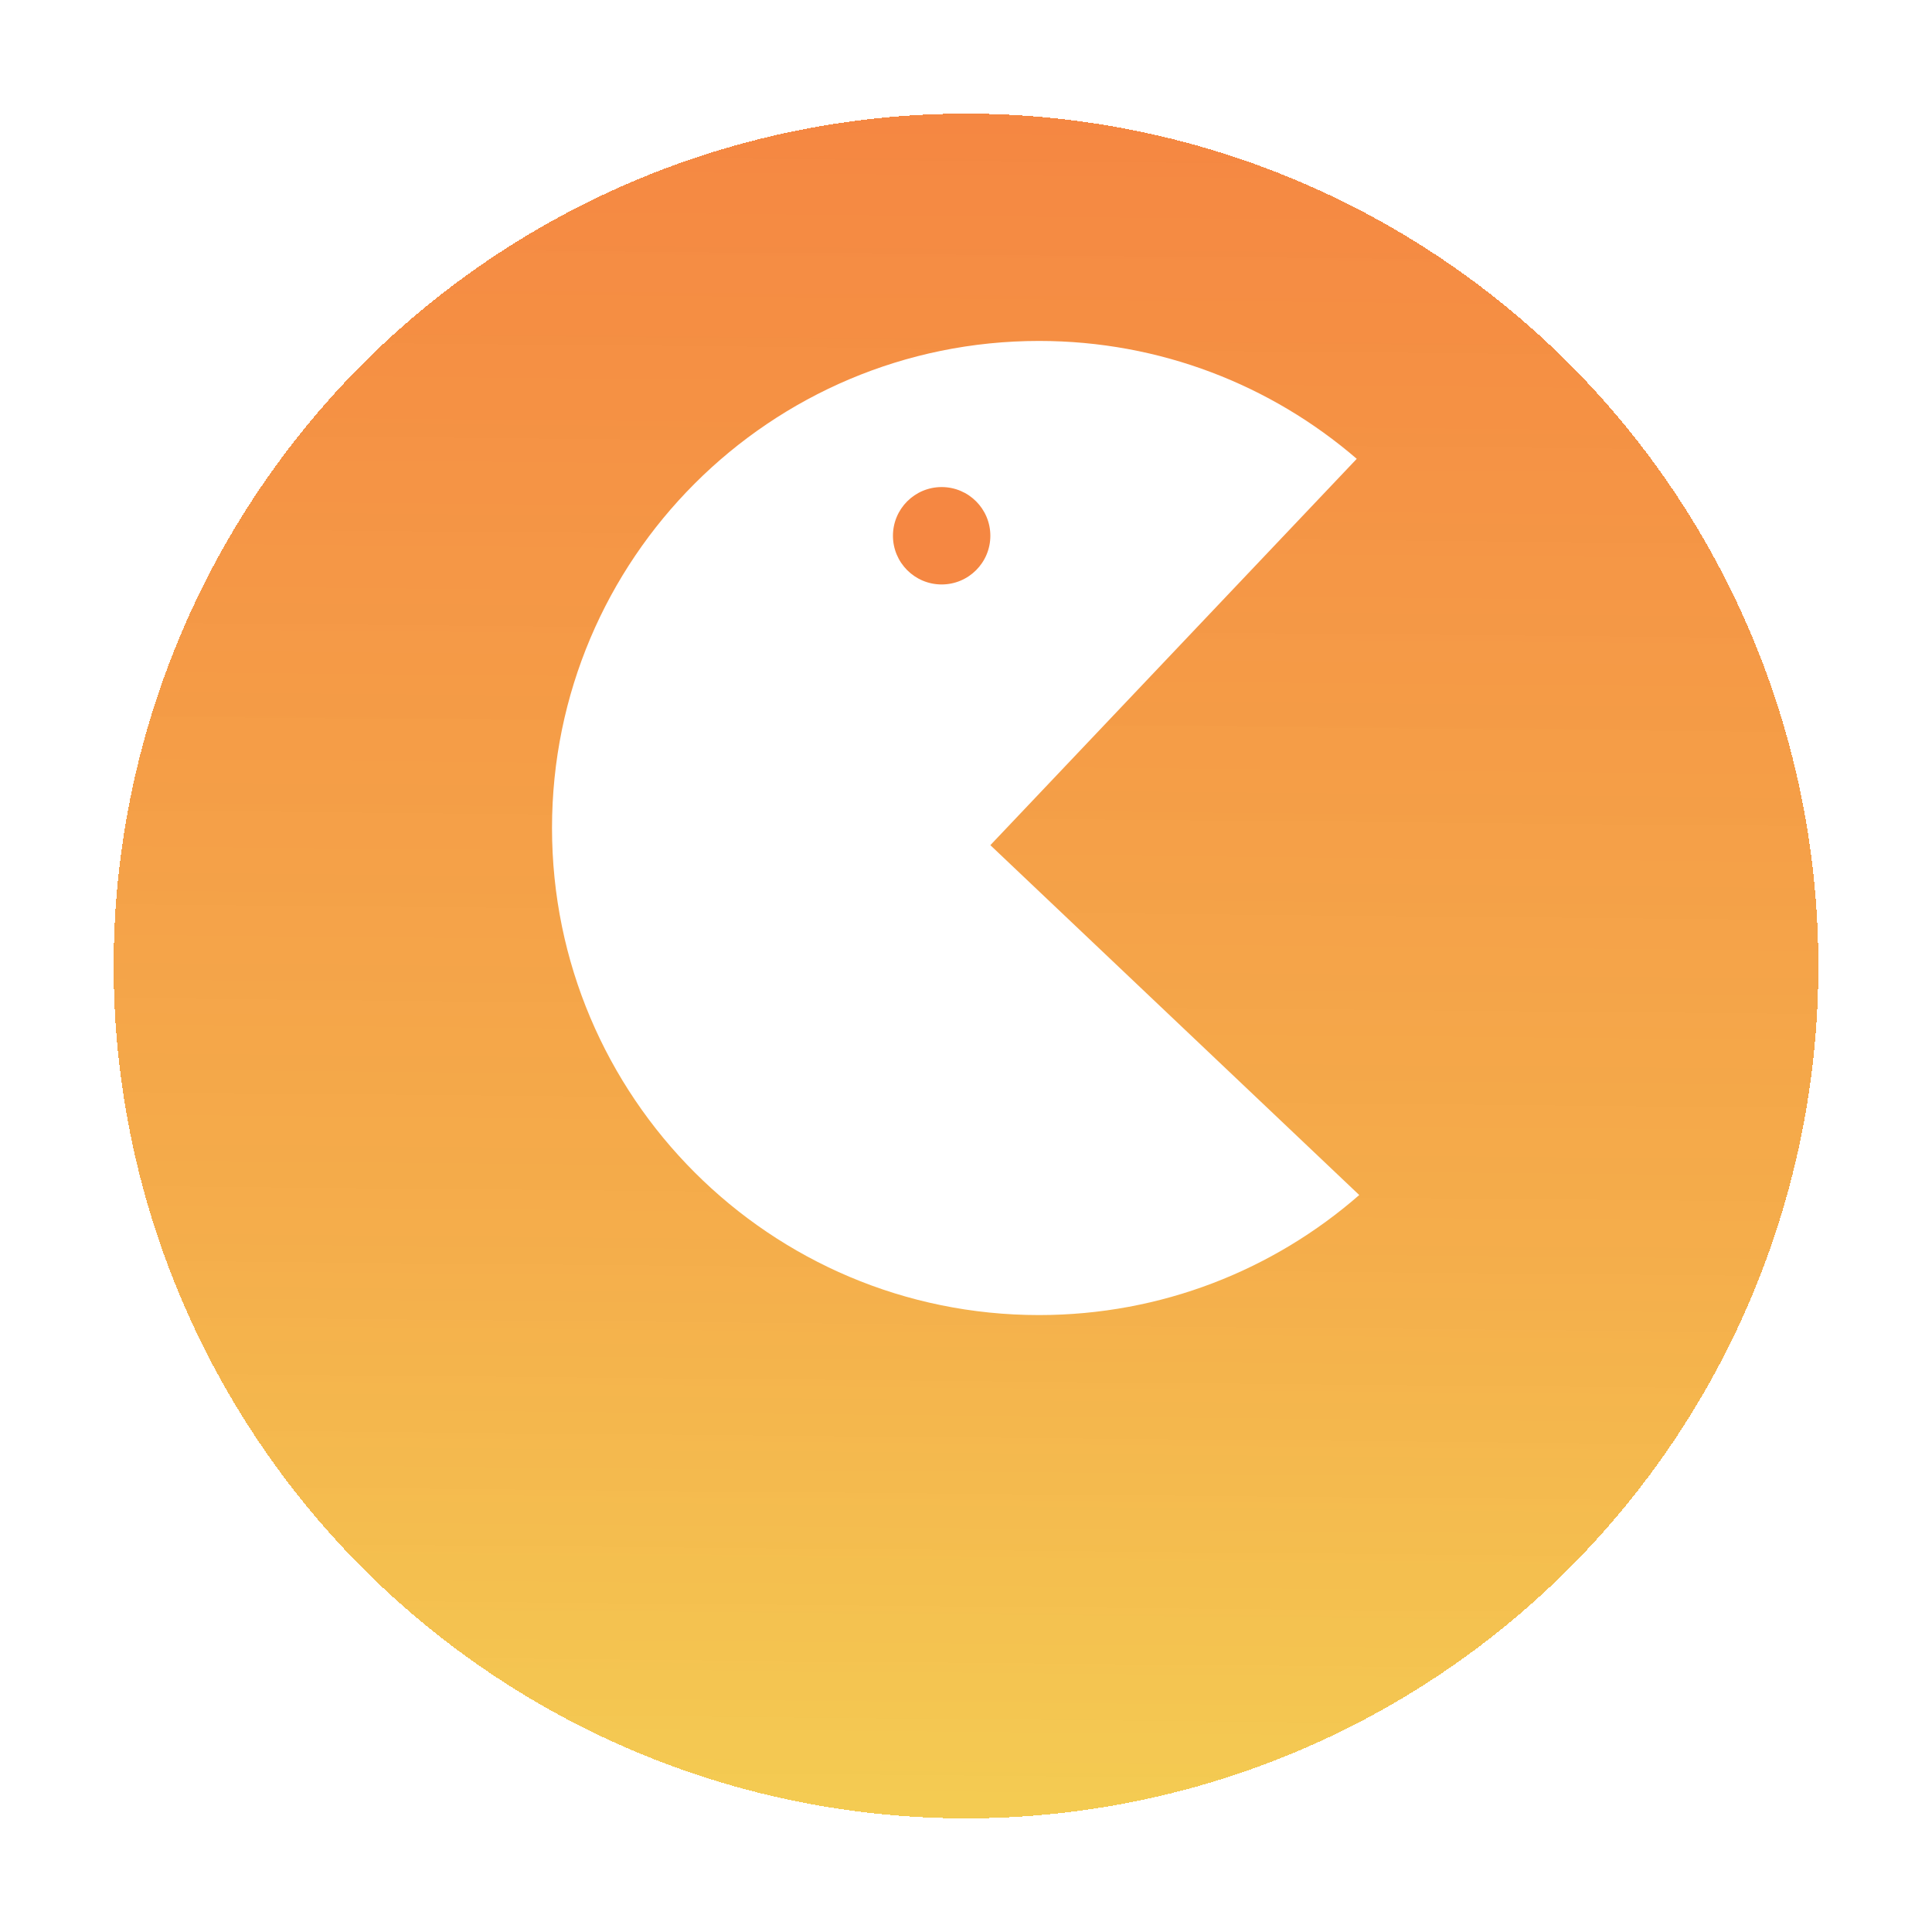 <svg width="68" height="68" viewBox="0 0 68 68" fill="none" xmlns="http://www.w3.org/2000/svg">
<g filter="url(#filter0_d_3_45)">
<circle cx="34" cy="30" r="30" fill="url(#paint0_linear_3_45)" shape-rendering="crispEdges"/>
</g>
<path fill-rule="evenodd" clip-rule="evenodd" d="M47.753 16.149L34.857 29.747L47.841 42.061C44.828 44.692 40.886 46.286 36.571 46.286C27.104 46.286 19.429 38.611 19.429 29.143C19.429 19.675 27.104 12 36.571 12C40.844 12 44.752 13.563 47.753 16.149Z" fill="white"/>
<ellipse cx="33.143" cy="18.857" rx="1.714" ry="1.714" fill="#F58742"/>
<defs>
<filter id="filter0_d_3_45" x="0" y="0" width="68" height="68" filterUnits="userSpaceOnUse" color-interpolation-filters="sRGB">
<feFlood flood-opacity="0" result="BackgroundImageFix"/>
<feColorMatrix in="SourceAlpha" type="matrix" values="0 0 0 0 0 0 0 0 0 0 0 0 0 0 0 0 0 0 127 0" result="hardAlpha"/>
<feOffset dy="4"/>
<feGaussianBlur stdDeviation="2"/>
<feComposite in2="hardAlpha" operator="out"/>
<feColorMatrix type="matrix" values="0 0 0 0 0 0 0 0 0 0 0 0 0 0 0 0 0 0 0.25 0"/>
<feBlend mode="normal" in2="BackgroundImageFix" result="effect1_dropShadow_3_45"/>
<feBlend mode="normal" in="SourceGraphic" in2="effect1_dropShadow_3_45" result="shape"/>
</filter>
<linearGradient id="paint0_linear_3_45" x1="34" y1="2.13539e-08" x2="33.143" y2="91.714" gradientUnits="userSpaceOnUse">
<stop stop-color="#F58742"/>
<stop offset="0.432" stop-color="#F4A942" stop-opacity="0.953"/>
<stop offset="1" stop-color="#F1F542" stop-opacity="0.85"/>
</linearGradient>
</defs>
</svg>
